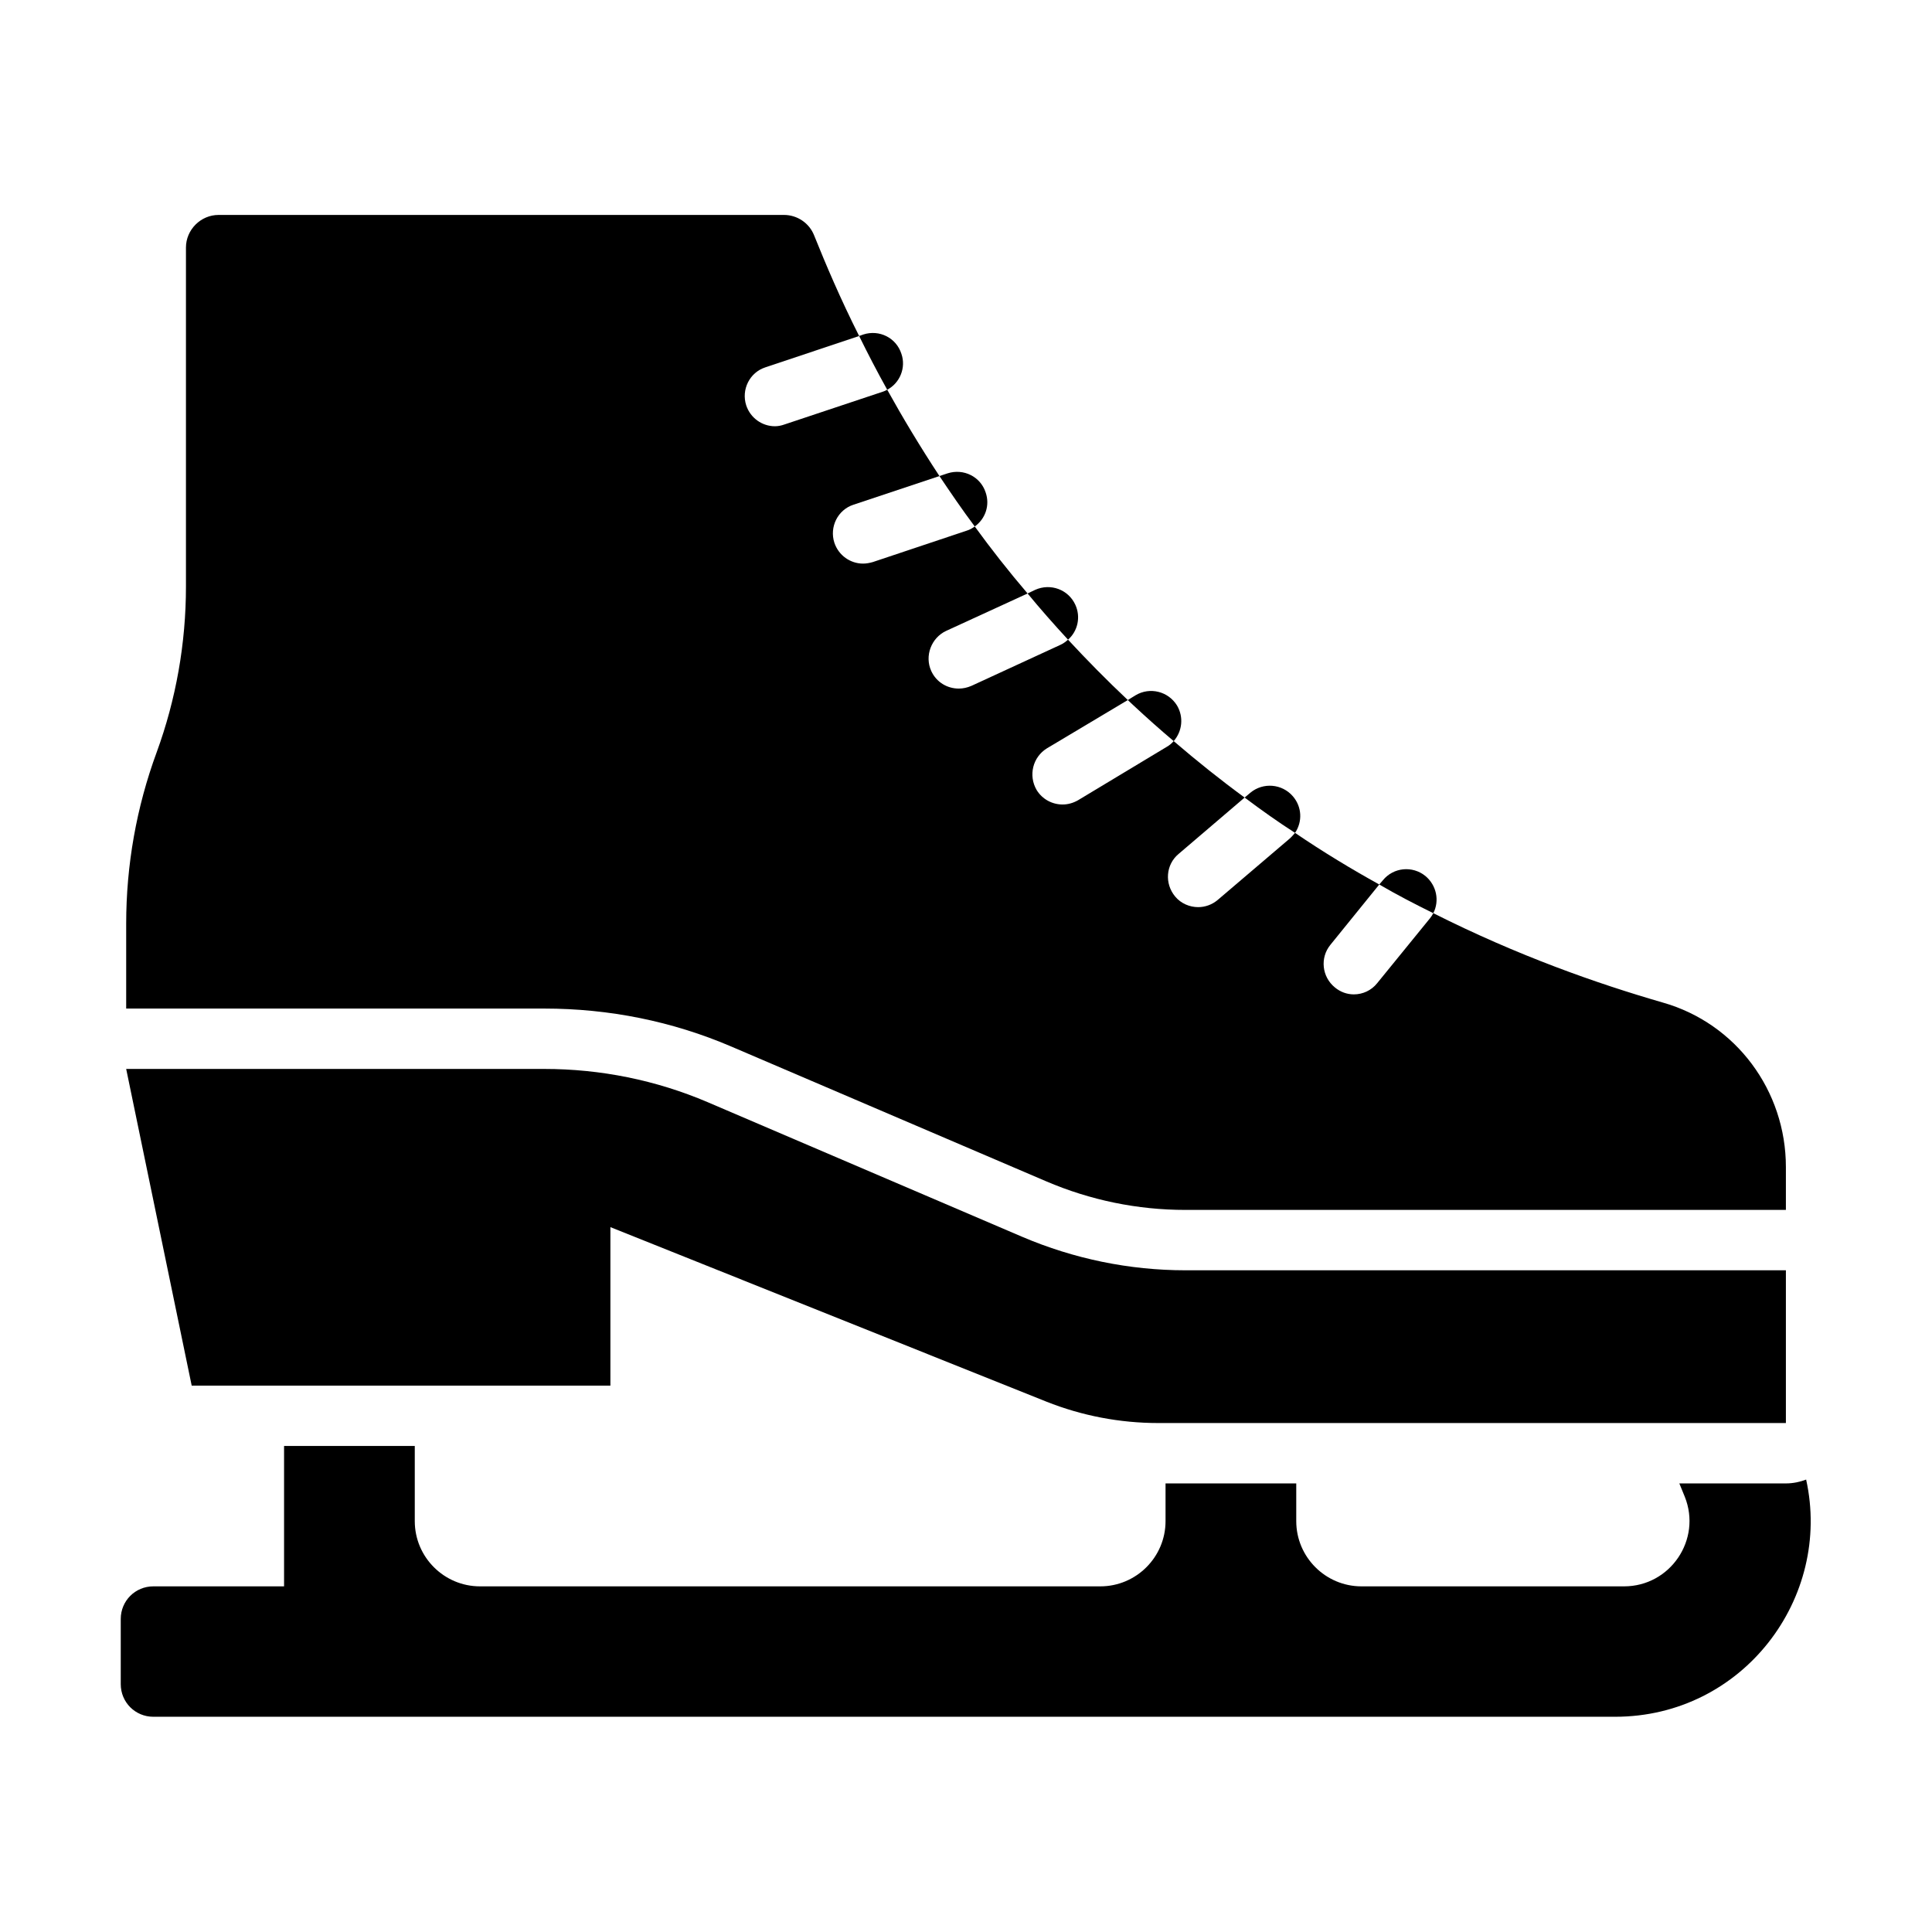 <?xml version="1.0" encoding="UTF-8"?><svg id="Glyph" xmlns="http://www.w3.org/2000/svg" viewBox="0 0 64 64"><defs><style>.cls-1{stroke-width:0px;}</style></defs><path class="cls-1" d="m24.23,34.67l10.42,4.46c1.47.63,3.03.95,4.62.95h19.89v-1.42c0-2.53-1.65-4.76-4.08-5.45-2.18-.63-4.8-1.55-7.6-2.96-.03.06-.07.12-.11.17l-1.75,2.15c-.19.24-.48.37-.77.37-.23,0-.45-.08-.63-.23-.43-.35-.5-.98-.15-1.41l1.62-2c-.92-.51-1.85-1.07-2.79-1.71-.06.07-.12.14-.19.2l-2.37,2.02c-.19.16-.42.24-.65.24-.28,0-.57-.12-.76-.35-.36-.43-.31-1.06.11-1.41l2.19-1.87c-.78-.57-1.57-1.2-2.35-1.87-.06.07-.14.14-.23.19l-2.94,1.77c-.16.09-.33.14-.51.14-.34,0-.67-.17-.86-.48-.28-.48-.13-1.09.34-1.38l2.68-1.6c-.7-.66-1.36-1.33-1.98-2-.08.07-.16.13-.25.17l-2.95,1.36c-.14.06-.28.09-.42.09-.38,0-.74-.21-.91-.58-.23-.5,0-1.1.49-1.33l2.7-1.24c-.64-.75-1.22-1.49-1.75-2.22-.08.06-.17.11-.27.14l-3.11,1.04c-.11.03-.21.05-.32.05-.42,0-.81-.27-.95-.69-.17-.52.11-1.09.63-1.26l2.85-.95c-.65-.99-1.22-1.94-1.73-2.86-.05.03-.1.05-.16.07l-3.24,1.08c-.11.04-.22.06-.32.06-.42,0-.81-.27-.95-.69-.17-.52.11-1.09.63-1.26l3.11-1.04c-.62-1.23-1.1-2.36-1.49-3.33-.16-.41-.56-.68-1-.68H7.24c-.59,0-1.08.49-1.08,1.08v11.23c0,1.88-.33,3.74-.97,5.49-.67,1.82-1.01,3.74-1.01,5.68v2.81h13.85c2.15,0,4.24.42,6.2,1.26Z"/><path class="cls-1" d="m59.84,49.01c-.21.08-.44.13-.68.13h-3.53l.18.44c.57,1.42-.48,2.97-2.01,2.97h-8.7c-1.19,0-2.16-.97-2.16-2.16v-1.25h-4.33v1.25c0,1.19-.97,2.16-2.16,2.16H15.9c-1.19,0-2.16-.97-2.16-2.16v-2.49h-4.33v4.65h-4.33c-.6,0-1.08.48-1.08,1.08v2.16c0,.6.48,1.08,1.08,1.08h48.42c4.24,0,7.2-3.94,6.33-7.86Z"/><path class="cls-1" d="m20.22,45.9v-5.25l14.44,5.78c1.18.47,2.44.71,3.71.71h20.79v-5.06h-19.89c-1.86,0-3.7-.38-5.41-1.11l-10.42-4.46c-1.71-.73-3.55-1.1-5.41-1.1H4.18l2.17,10.49h13.87Z"/><path class="cls-1" d="m29.86,11.72c-.17-.53-.73-.81-1.26-.64l-.14.05c.28.57.59,1.17.93,1.78.42-.22.63-.73.47-1.19Z"/><path class="cls-1" d="m32.65,16.31c-.17-.52-.73-.8-1.26-.63l-.27.09c.37.55.75,1.11,1.17,1.67.35-.25.51-.7.36-1.13Z"/><path class="cls-1" d="m35.62,20.03c-.23-.5-.82-.72-1.33-.49l-.25.12c.42.51.87,1.02,1.34,1.53.32-.28.43-.75.24-1.16Z"/><path class="cls-1" d="m38.88,24.55c.28-.32.34-.79.11-1.18-.29-.47-.9-.62-1.37-.34l-.26.16c.06.05.11.11.17.16.45.42.9.82,1.35,1.2Z"/><path class="cls-1" d="m42.83,26.38c-.36-.42-.99-.47-1.41-.12l-.19.16c.56.42,1.11.81,1.67,1.17.25-.37.23-.86-.07-1.21Z"/><path class="cls-1" d="m47.22,29.02c-.43-.35-1.06-.29-1.41.14l-.12.14c.6.35,1.2.66,1.79.95.21-.41.11-.92-.26-1.23Z"/></svg>